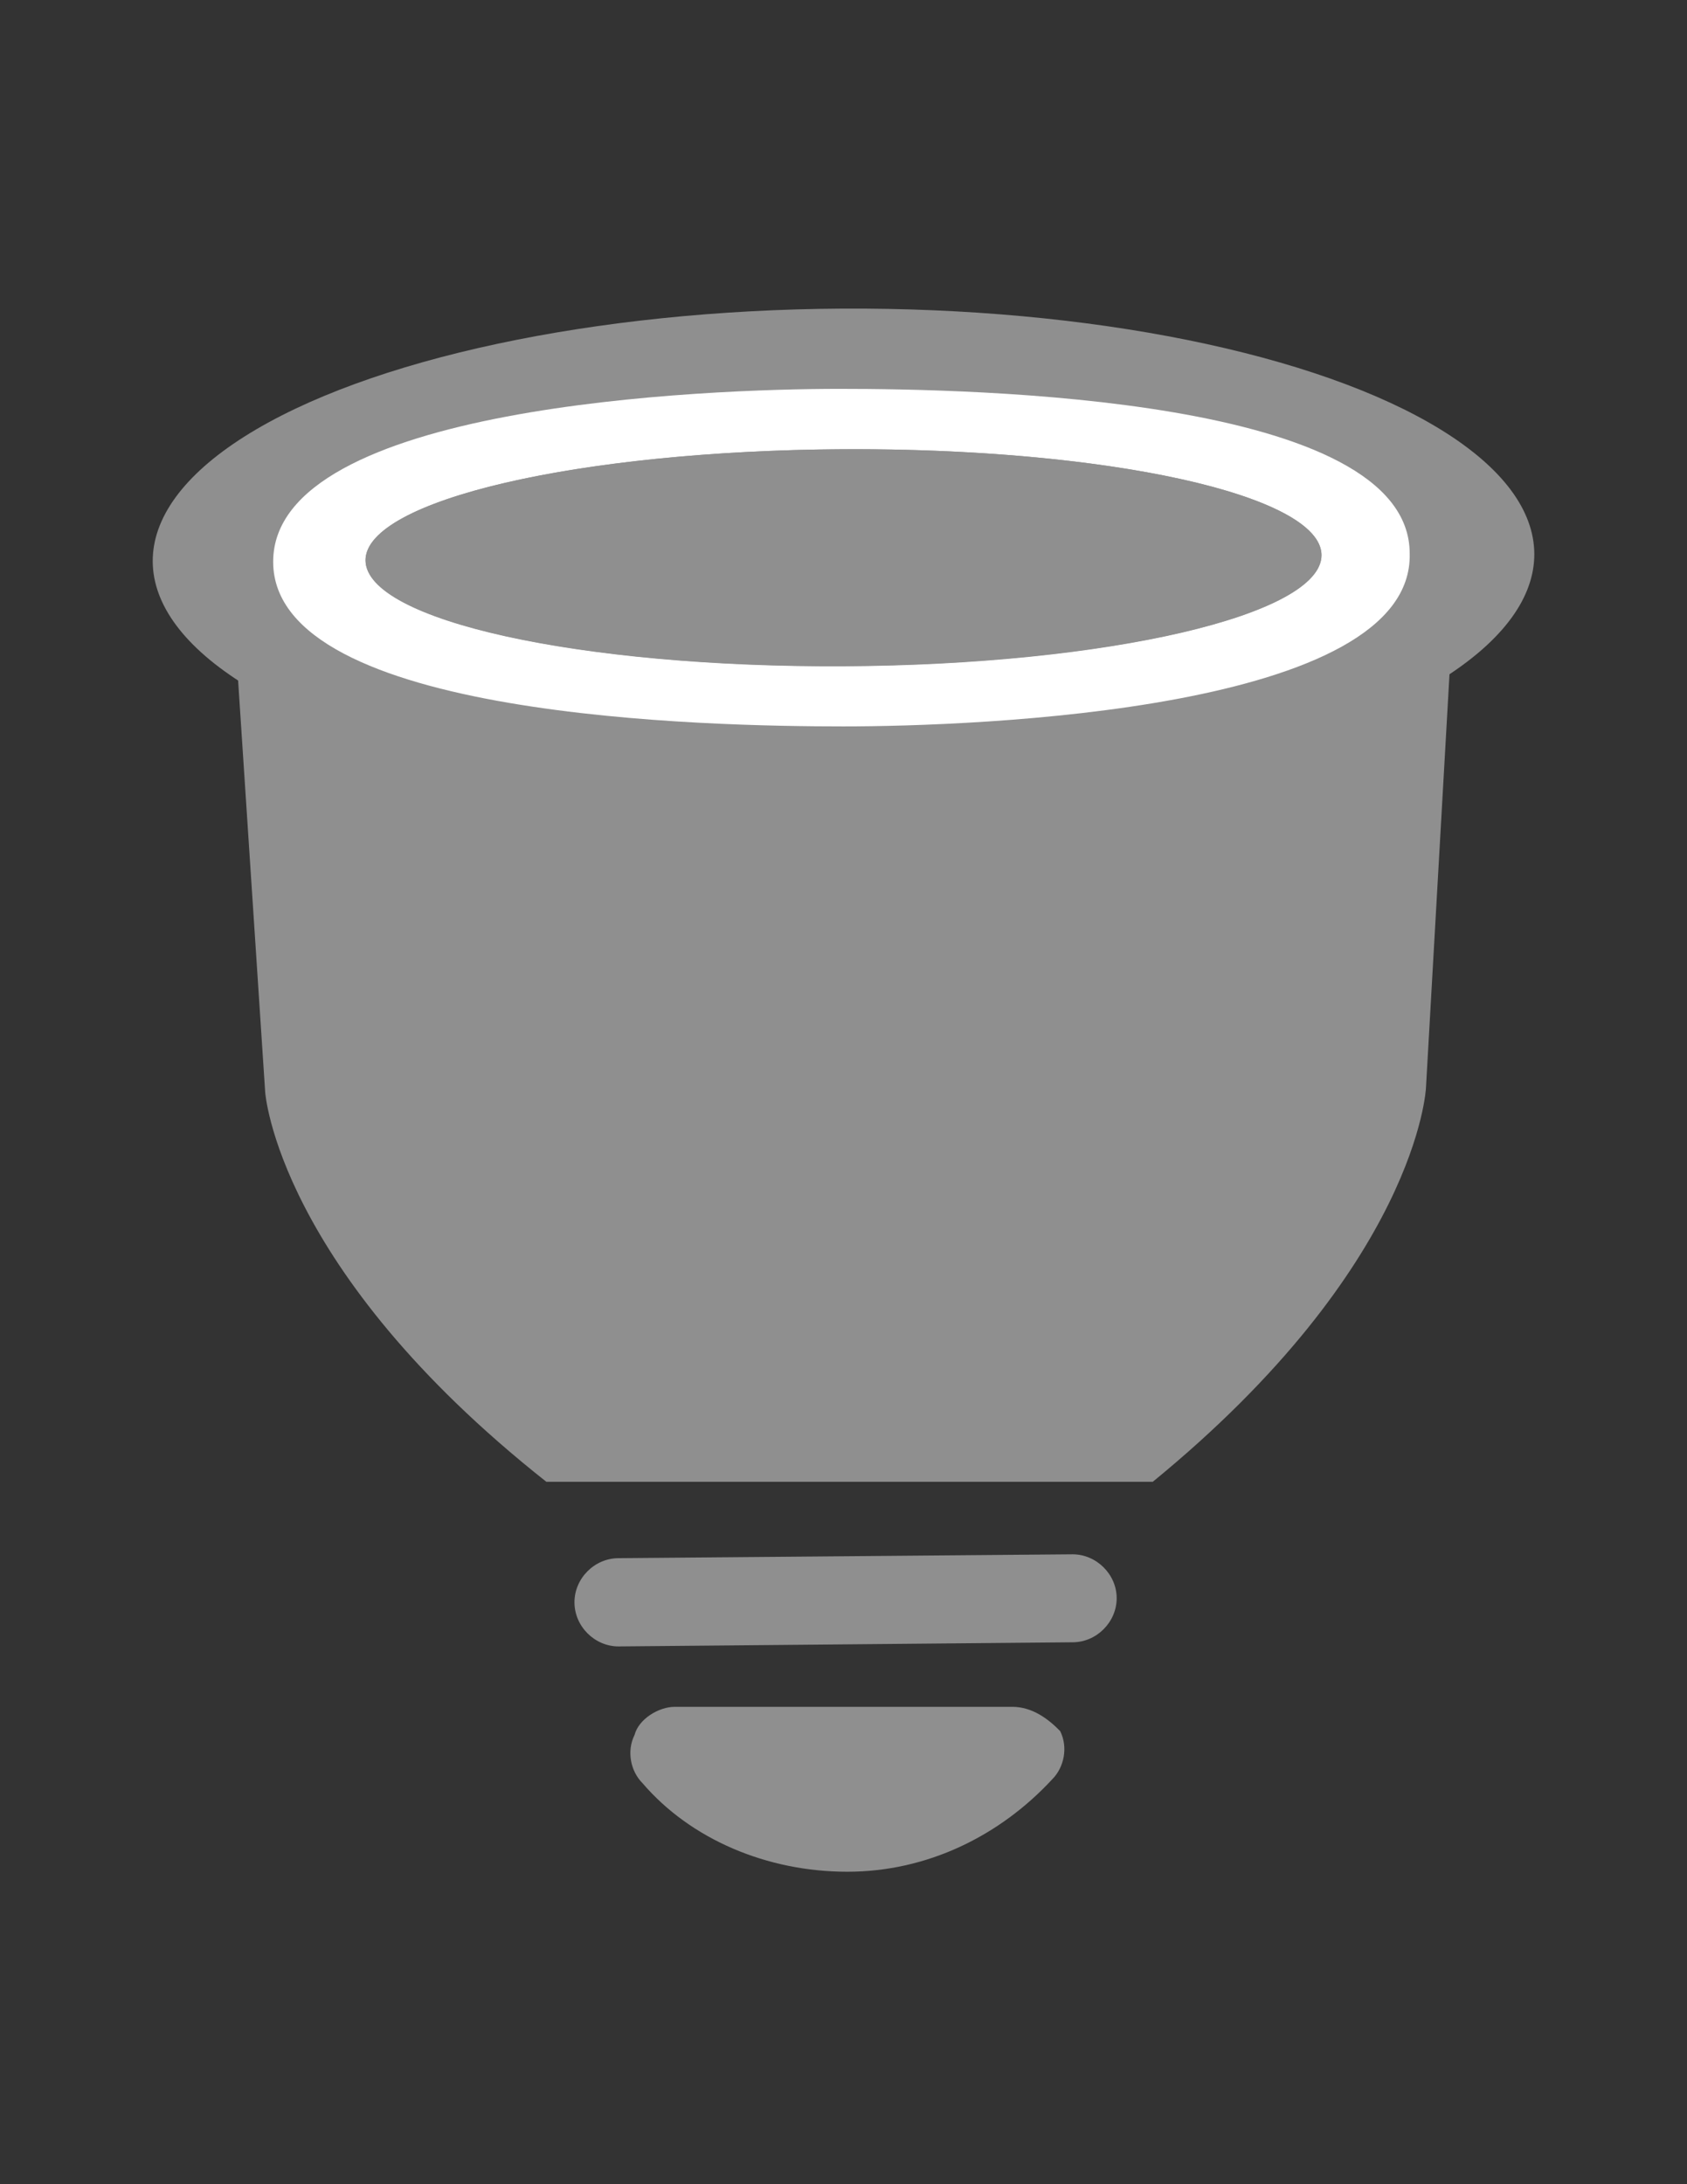 <?xml version="1.0" encoding="utf-8"?>
<!-- Generator: Adobe Illustrator 18.1.0, SVG Export Plug-In . SVG Version: 6.00 Build 0)  -->
<svg version="1.1" xmlns="http://www.w3.org/2000/svg" xmlns:xlink="http://www.w3.org/1999/xlink" x="0px" y="0px"
	 viewBox="0 0 612 792" enable-background="new 0 0 612 792" xml:space="preserve">
<rect x="0" y="0" width="612" height="792" fill="#333333" stroke="none"/>
<g id="Body">
	<g>
		<g>
			<path fill="#8F8F8F" d="M389.1,563.6L224.4,565c-8.7,0-16,7.3-16,16c0,8.7,7.3,16,16,16l164.7-1.5c8.7,0,16-7.3,16-16
				C405.1,570.9,397.8,563.6,389.1,563.6z"/>
			<path fill="#8F8F8F" d="M367.2,618.9H244.8c-5.8,0-13.1,4.4-14.6,10.2c-2.9,5.8-1.5,13.1,2.9,17.5c17.5,20.4,45.2,32.1,74.3,32.1
				c29.1,0,55.4-13.1,74.3-33.5c4.4-4.4,5.8-11.7,2.9-17.5C380.3,623.3,374.5,618.9,367.2,618.9z"/>
		</g>
		<path fill="#8F8F8F" d="M527.5,215.3l-10.2,179.2c0,0-2.9,64.1-99.1,142.8H308.9h-1.5H198.2C100.5,460.1,96.2,396,96.2,396
			L84.5,218.2L527.5,215.3z"/>
		<g>
			
				<ellipse transform="matrix(-5.584255e-03 -1 1 -5.584255e-03 105.516 509.332)" fill="#8F8F8F" cx="306" cy="202.2" rx="90.3" ry="250.6"/>
		</g>
		<g>
			<path fill="#FFFFFF" d="M306,263.4c-48.1,0-206.9-2.9-206.9-59.7S256.5,141,304.5,141s206.9,2.9,206.9,59.7
				C512.9,257.6,354.1,263.4,306,263.4z"/>
		</g>
	</g>
</g>
<g id="Bulb">
	<path id="border" fill="#8F8F8F" d="M305.8,162.9c95.8-0.5,173.5,16.6,173.6,38.4c0.1,21.7-77.4,39.8-173.2,40.3
		c-95.8,0.5-173.5-16.6-173.6-38.4C132.5,181.4,210,163.4,305.8,162.9z M306.2,235.5c45.9-0.3,88.9-4.5,121.2-12.1
		c45.5-10.6,46-21.8,46-22.2c0-0.5-0.6-11.4-44.8-21.4c-31.4-7.1-73.5-11-118.4-11c-1.4,0-2.9,0-4.3,0
		c-45.9,0.3-88.9,4.5-121.2,12.1c-45.5,10.6-46,21.8-46,22.2c0,0.5,0.6,11.4,44.8,21.4c31.4,7.1,73.5,11,118.4,11
		C303.3,235.6,304.8,235.6,306.2,235.5z"/>
	<g>
		
			<ellipse id="fill1" transform="matrix(-5.586639e-03 -1 1 -5.586639e-03 105.518 509.332)" fill="#8F8F8F" cx="306" cy="202.2" rx="39.3" ry="173.4"/>
	</g>
</g>
</svg>
